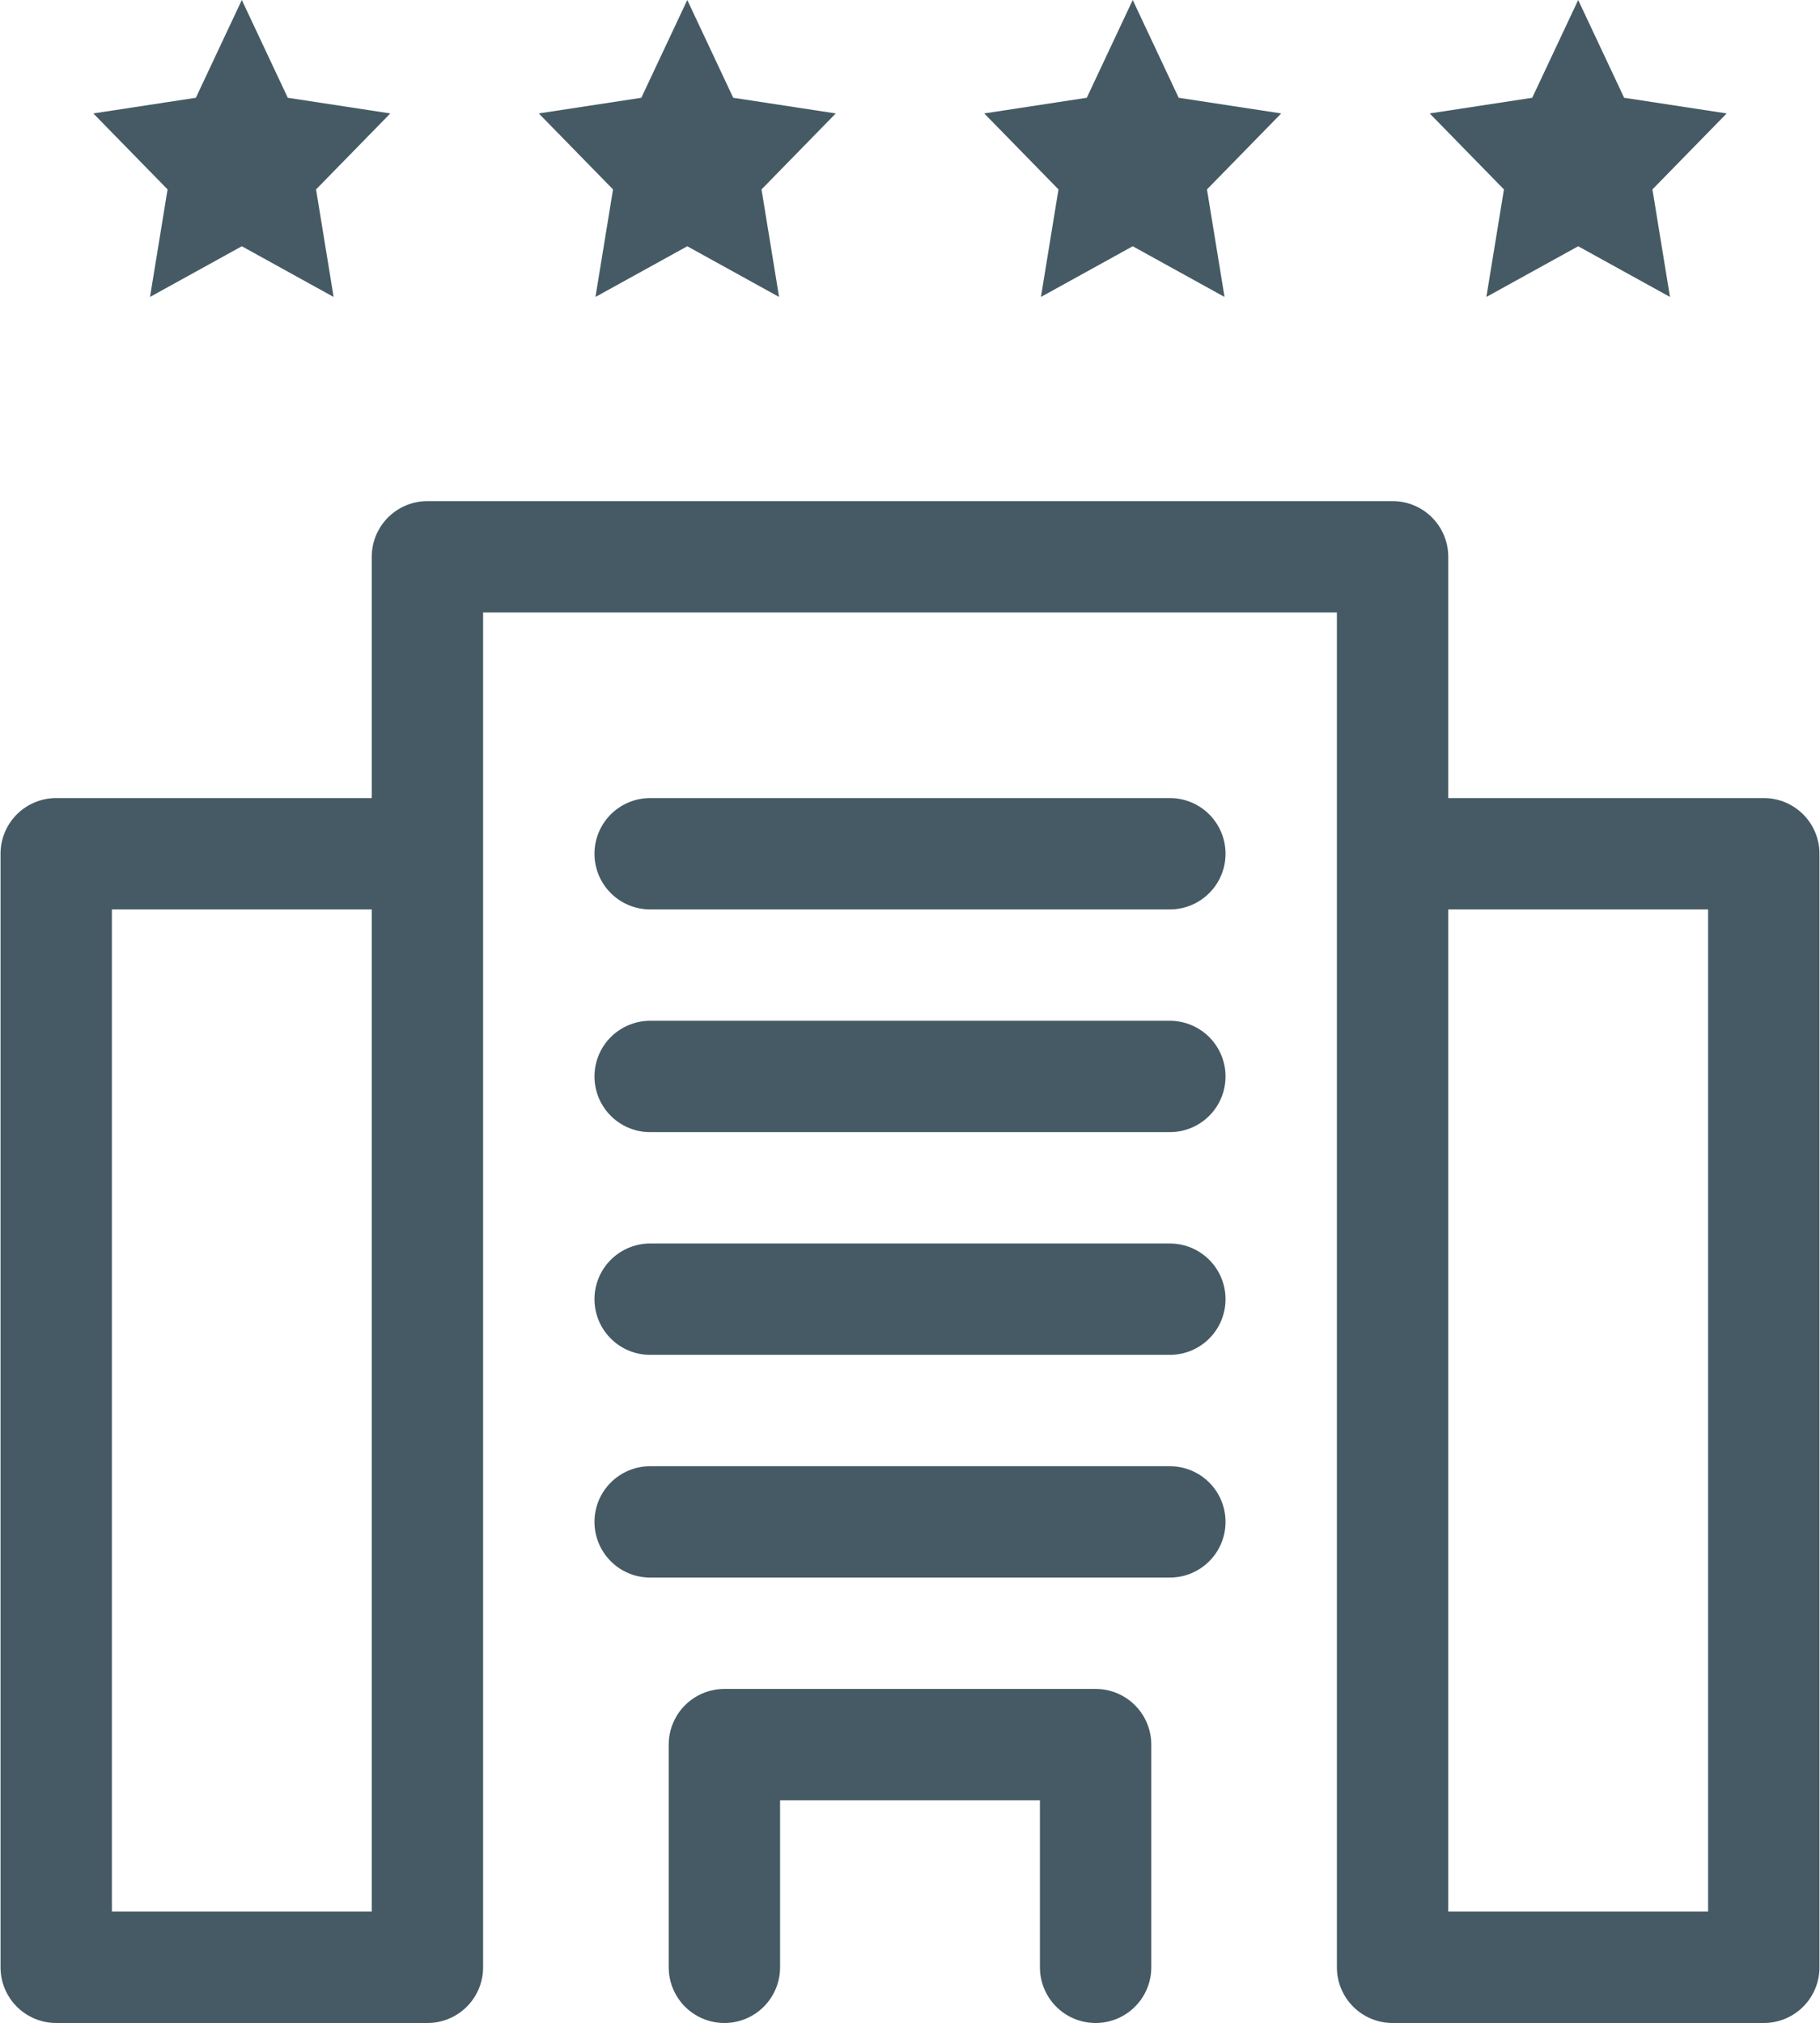 <svg id="Icons" xmlns="http://www.w3.org/2000/svg" width="0.681in" height="0.757in" viewBox="0 0 49 54.5"><defs><style>.cls-1,.cls-2{fill:none;stroke:#455a64;stroke-linejoin:round;stroke-width:3px;}.cls-2{stroke-linecap:round;}.cls-3{fill:#455a64;}</style></defs><polyline class="cls-1" points="37.5 23 47.5 23 47.5 53 37.5 53 37.5 15 11.5 15 11.5 53 1.5 53 1.5 23 11.5 23"/><line class="cls-2" x1="17.5" y1="23" x2="31.5" y2="23"/><line class="cls-2" x1="17.5" y1="29" x2="31.5" y2="29"/><line class="cls-2" x1="17.5" y1="35" x2="31.5" y2="35"/><line class="cls-2" x1="17.5" y1="41" x2="31.5" y2="41"/><polyline class="cls-2" points="19.5 53 19.5 47 29.5 47 29.5 53"/><polygon class="cls-3" points="6.5 6.634 4.027 8 4.5 5.103 2.5 3.056 5.262 2.634 6.5 0 7.738 2.634 10.5 3.056 8.5 5.103 8.973 8 6.5 6.634"/><polygon class="cls-3" points="18.5 6.634 16.027 8 16.5 5.103 14.5 3.056 17.262 2.634 18.5 0 19.738 2.634 22.5 3.056 20.5 5.103 20.973 8 18.5 6.634"/><polygon class="cls-3" points="30.5 6.634 28.027 8 28.5 5.103 26.5 3.056 29.262 2.634 30.5 0 31.738 2.634 34.5 3.056 32.5 5.103 32.973 8 30.5 6.634"/><polygon class="cls-3" points="42.5 6.634 40.027 8 40.5 5.103 38.5 3.056 41.262 2.634 42.5 0 43.738 2.634 46.5 3.056 44.5 5.103 44.973 8 42.5 6.634"/></svg>
